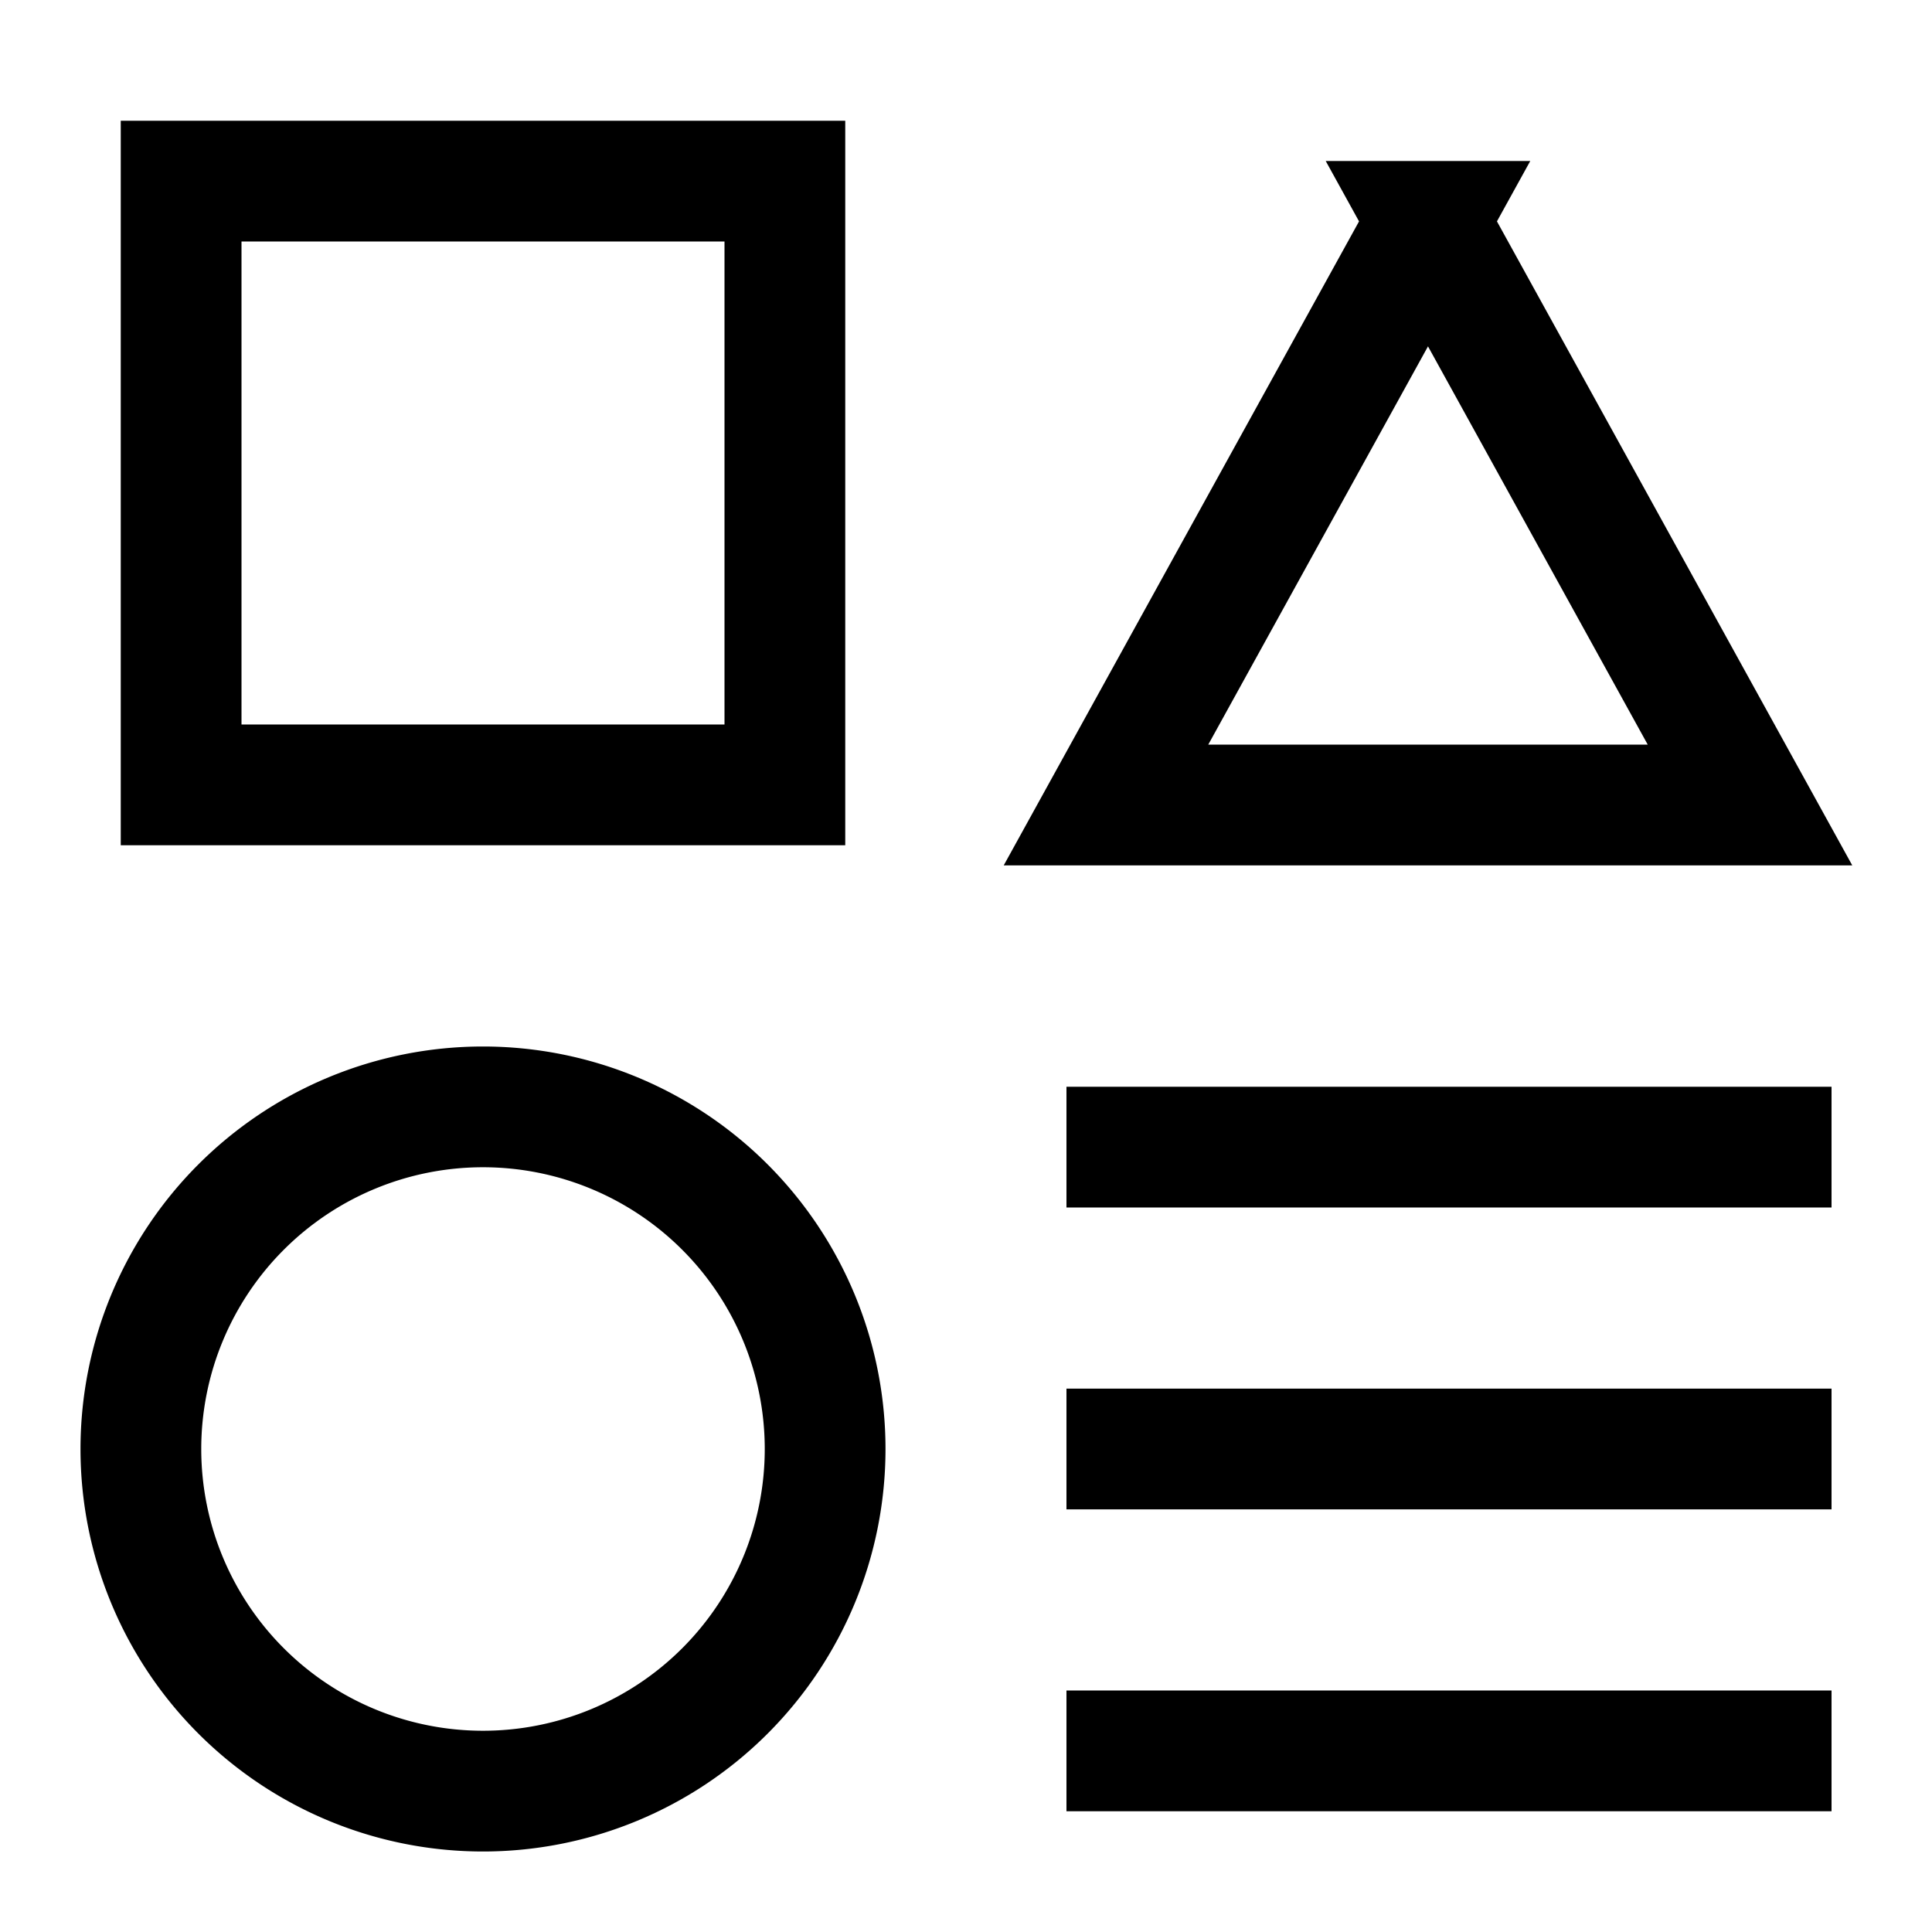 <svg xmlns="http://www.w3.org/2000/svg" fill="none" viewBox="0 0 24 24" id="Page-Setting--Streamline-Sharp">
  <desc>
    Page Setting Streamline Icon: https://streamlinehq.com
  </desc>
  <g id="page-setting--page-setting-square-triangle-circle-line-combination-variation">
    <path id="Rectangle 930" stroke="#000000" d="M2.25 2.25h7.5v7.5h-7.5z" stroke-width="1.5"></path>
    <path id="Rectangle 931" stroke="#000000" d="m17.739 2.75 4 7.25h-8l4 -7.25Z" stroke-width="1.5"></path>
    <path id="Ellipse 631" stroke="#000000" d="M1.75 18a4.25 4.25 0 1 0 8.5 0 4.25 4.25 0 1 0 -8.5 0" stroke-width="1.5"></path>
    <path id="Vector 2090" stroke="#000000" d="M13.248 14.25h9.504" stroke-width="1.5"></path>
    <path id="Vector 2091" stroke="#000000" d="M13.248 18h9.504" stroke-width="1.5"></path>
    <path id="Vector 2092" stroke="#000000" d="M13.248 21.75h9.504" stroke-width="1.5"></path>
  </g>
</svg>